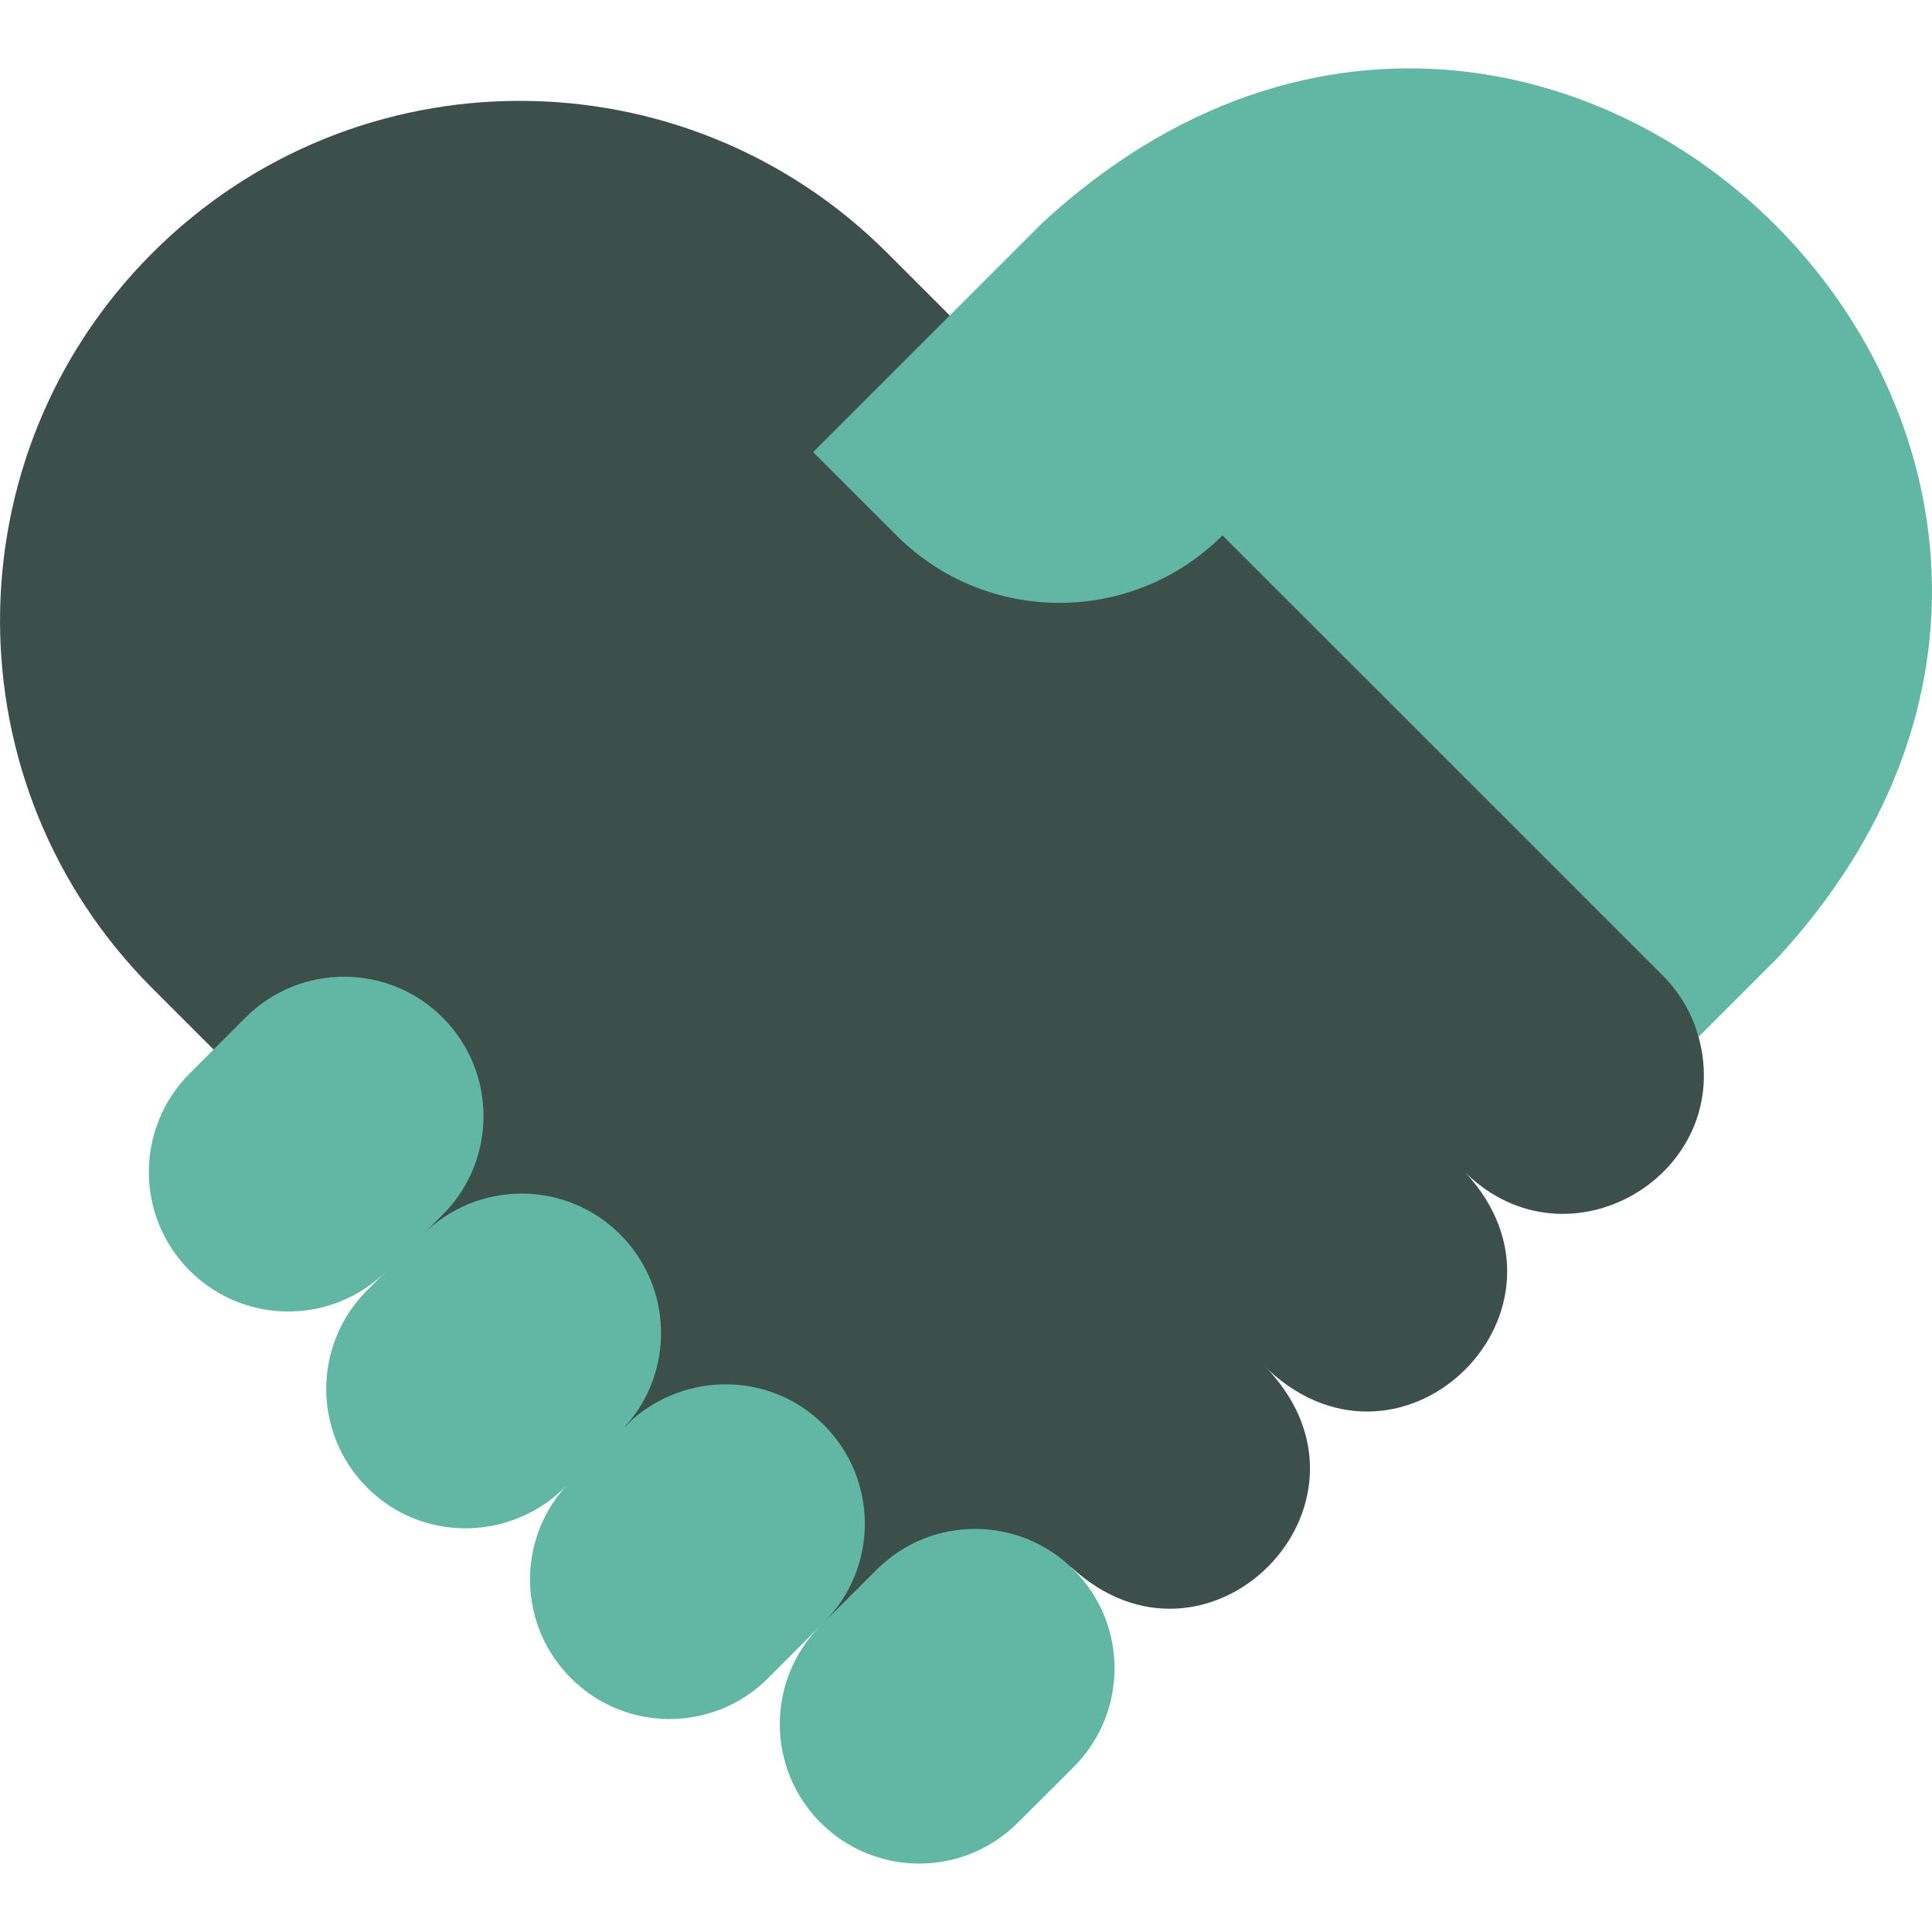 <svg width="16" height="16" viewBox="0 0 16 16" fill="none" xmlns="http://www.w3.org/2000/svg">
<path d="M1.261 8.184L1.755 8.678L4.796 11.859L7.221 13.774L8.872 12.979C9.998 14.02 11.545 12.471 10.505 11.346L6.659 6.678L1.258 2.099C-0.42 3.78 -0.419 6.504 1.261 8.184Z" fill="#3C4F4B"/>
<path d="M7.866 2.613L7.349 2.096C5.667 0.414 2.938 0.415 1.258 2.099L10.505 11.346C11.632 12.386 13.178 10.84 12.138 9.713C12.99 10.547 14.375 9.72 14.067 8.587L12.913 3.947L7.866 2.613Z" fill="#3C4F4B"/>
<path d="M8.631 1.847C8.266 2.212 7.117 3.361 6.734 3.744L7.424 4.434C8.17 5.18 9.379 5.178 10.124 4.434L11.342 5.651L13.423 4.304L14.909 2.084C13.46 0.432 10.829 -0.184 8.631 1.847Z" fill="#62B6A4"/>
<path d="M11.342 5.651L13.771 8.08C13.917 8.226 14.015 8.401 14.067 8.587L14.719 7.935C16.564 5.937 16.224 3.583 14.909 2.084L11.342 5.651Z" fill="#62B6A4"/>
<path d="M5.231 11.762C5.214 11.777 5.197 11.793 5.181 11.809C5.167 11.825 5.152 11.841 5.137 11.857L5.231 11.762Z" fill="black"/>
<path d="M5.137 11.857C5.152 11.841 5.167 11.825 5.181 11.809C5.166 11.825 5.151 11.84 5.137 11.857Z" fill="black"/>
<path d="M4.728 12.265C4.713 12.28 4.698 12.296 4.684 12.312C4.699 12.297 4.714 12.281 4.728 12.265Z" fill="black"/>
<path d="M5.128 12.242C5.128 12.242 5.166 11.825 5.181 11.809C5.587 11.356 5.572 10.659 5.136 10.223C4.685 9.772 3.954 9.772 3.503 10.223L3.666 10.06C4.117 9.609 4.117 8.878 3.666 8.427C3.215 7.976 2.484 7.976 2.033 8.427L1.571 8.89C1.12 9.341 1.12 10.072 1.571 10.523C2.022 10.974 2.753 10.974 3.204 10.523L3.04 10.686C2.589 11.137 2.589 11.868 3.04 12.319C3.496 12.778 4.236 12.763 4.683 12.312C4.698 12.296 5.128 12.242 5.128 12.242Z" fill="#62B6A4"/>
<path d="M7.259 13L6.824 13.435C7.275 12.984 7.275 12.253 6.824 11.802C6.385 11.36 5.682 11.358 5.23 11.762L5.136 11.857L4.728 12.265C4.713 12.281 4.698 12.297 4.683 12.312C4.277 12.765 4.292 13.462 4.728 13.898C5.179 14.349 5.91 14.349 6.361 13.898L6.796 13.462C6.345 13.913 6.345 14.644 6.796 15.095C7.247 15.546 7.978 15.546 8.429 15.095L8.892 14.633C9.343 14.182 9.343 13.451 8.892 13C8.441 12.549 7.71 12.549 7.259 13Z" fill="#62B6A4"/>
</svg>
